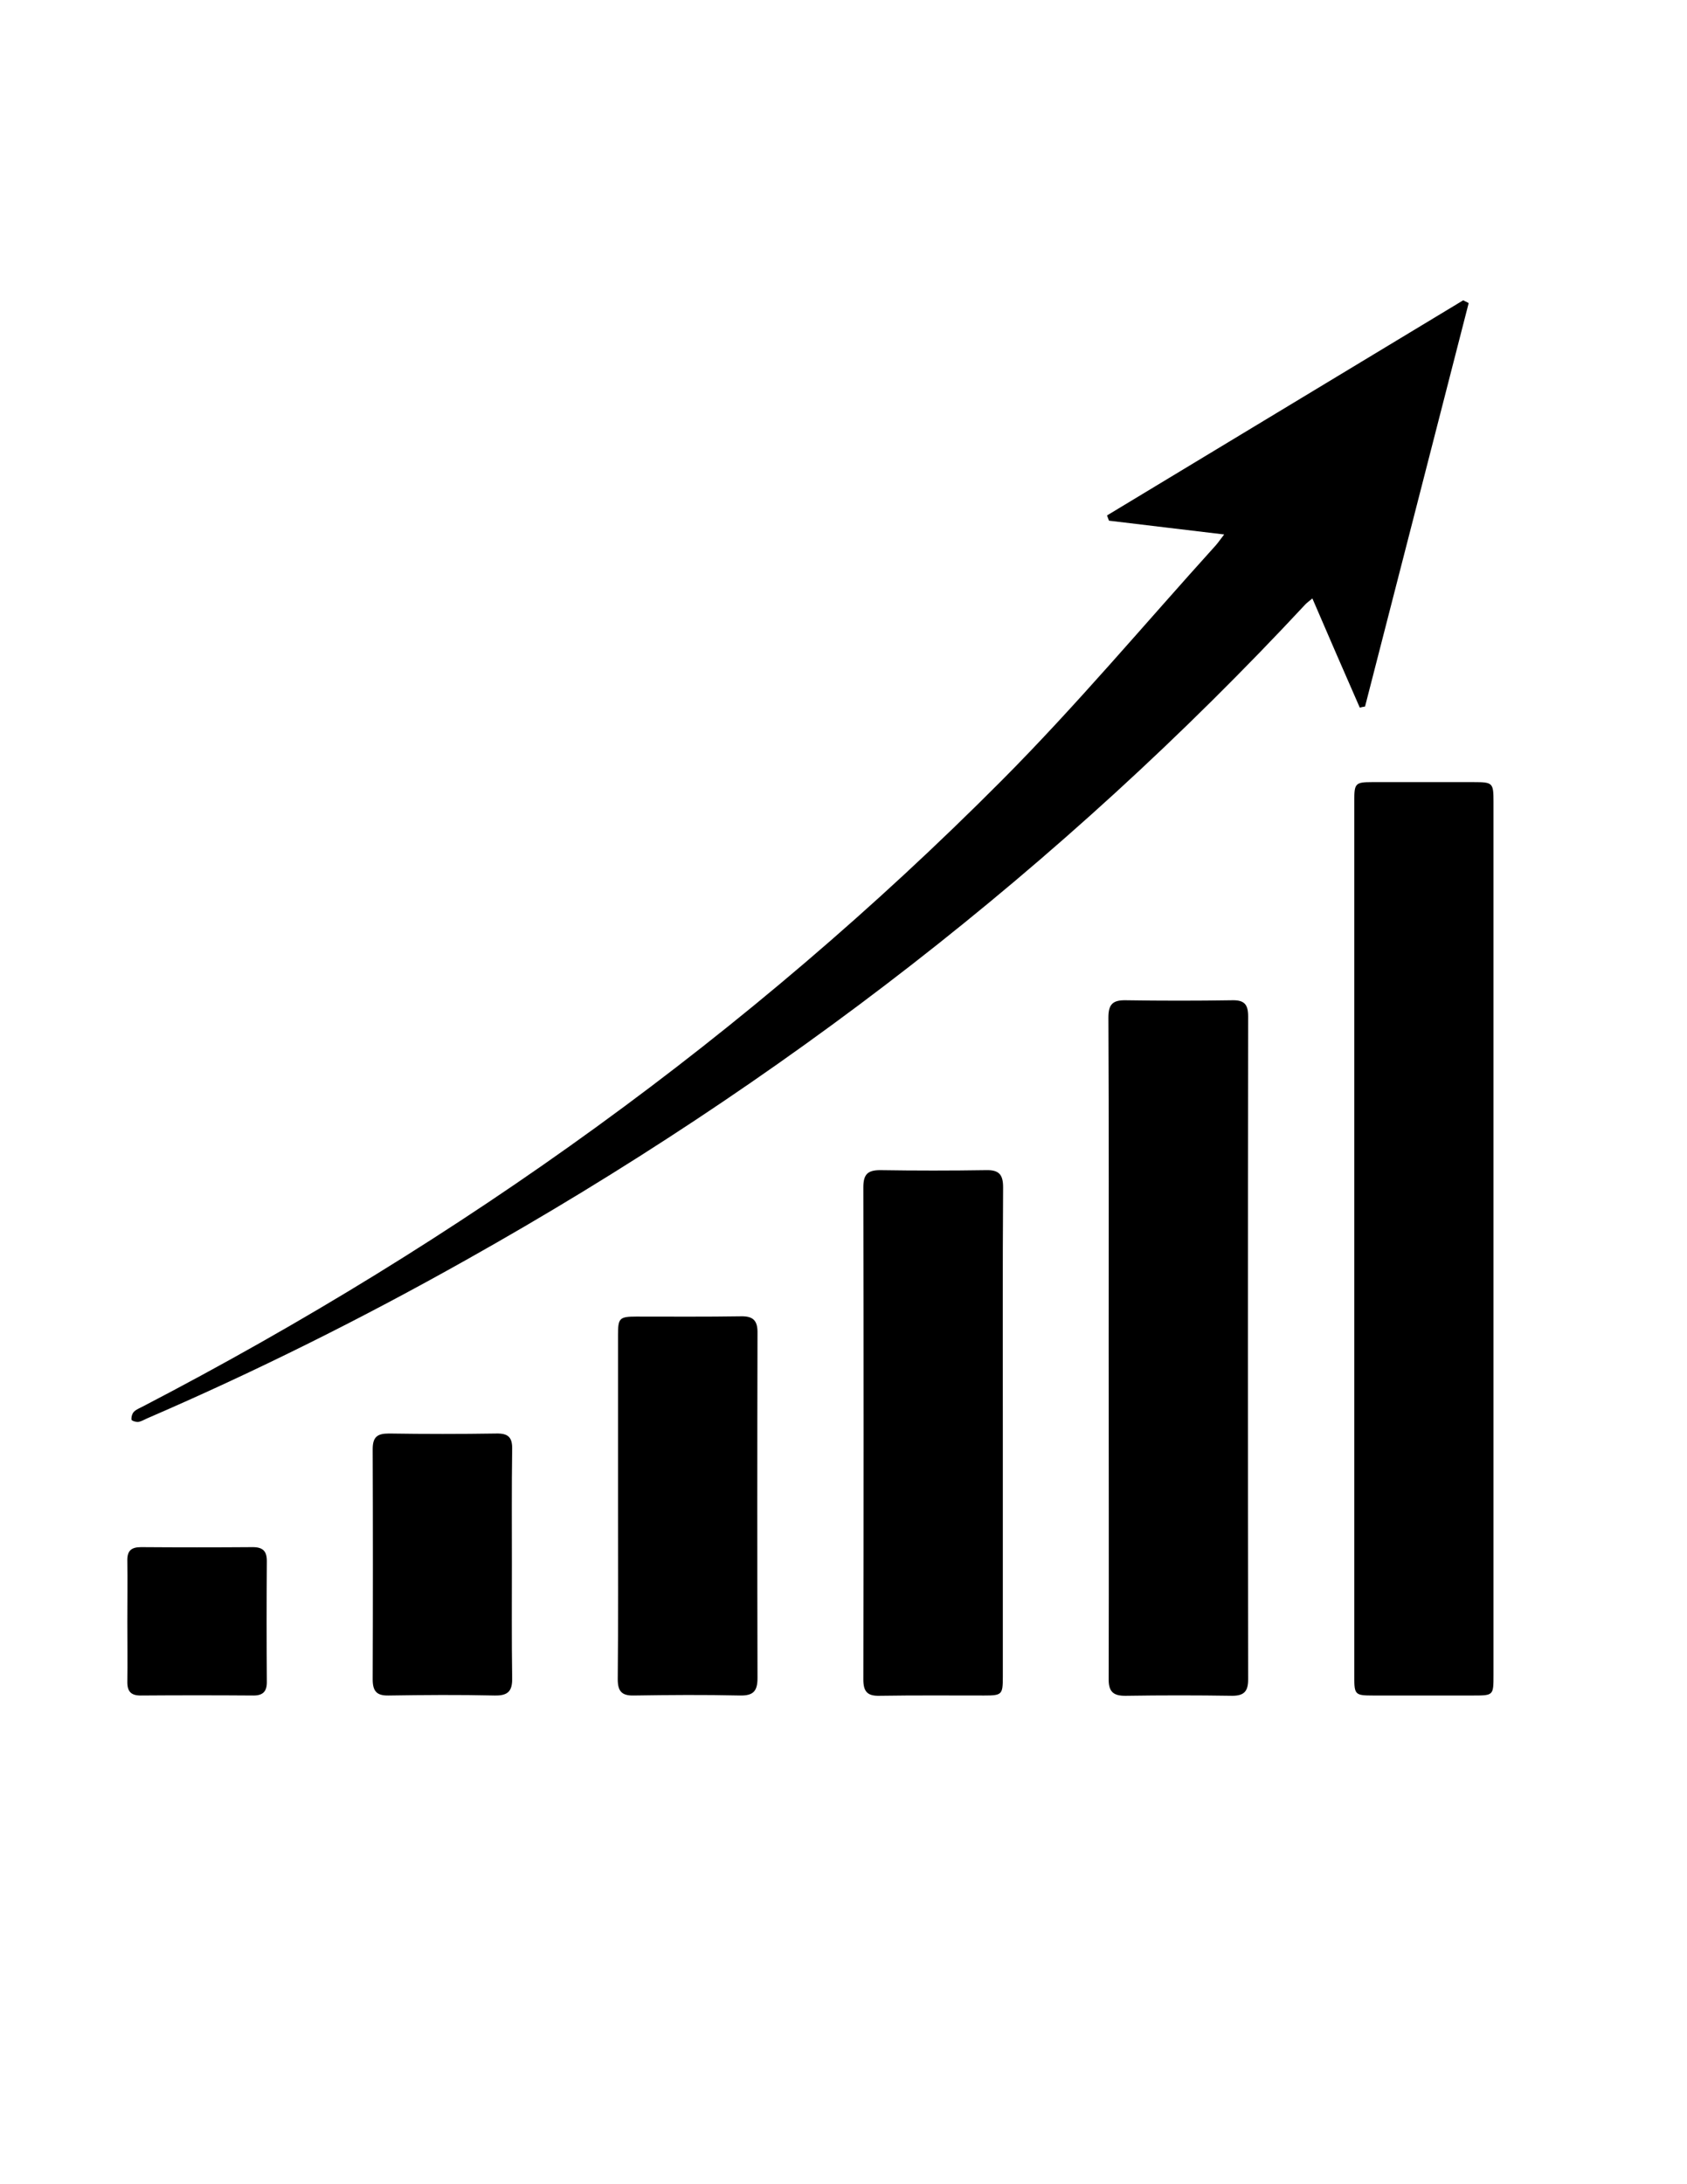 <?xml version="1.0" encoding="utf-8"?>
<!-- Generator: Adobe Illustrator 19.0.0, SVG Export Plug-In . SVG Version: 6.00 Build 0)  -->
<svg version="1.1" id="Calque_1" xmlns="http://www.w3.org/2000/svg" xmlns:xlink="http://www.w3.org/1999/xlink" x="0px" y="0px"
	 viewBox="0 0 612 792" style="enable-background:new 0 0 612 792;" xml:space="preserve">
<g>
	<path d="M532.8,109.9c-12.5,48.8-25.1,97.6-37.6,146.3c-0.6,0.1-1.3,0.2-1.9,0.4c-5.7-13-11.4-26.1-17.2-39.6
		c-1.1,0.9-1.9,1.5-2.5,2.1c-88.8,95.4-190.8,174-304.4,237.7C131.5,478,93,497.2,53.4,514.3c-1.1,0.5-2.1,1.1-3.2,1.3
		c-0.8,0.1-2.4-0.4-2.5-0.8c-0.1-0.9,0.2-2.2,0.9-2.9c0.9-0.9,2.3-1.4,3.4-2C167.2,450,271.6,375.2,363.3,283.1
		c27.1-27.2,51.9-56.8,77.7-85.3c0.9-1,1.6-2.1,3.1-4c-14.5-1.7-28.2-3.4-41.8-5c-0.2-0.6-0.5-1.3-0.7-1.9c43.1-26,86.1-52,129.2-78
		C531.5,109.2,532.2,109.6,532.8,109.9z"/>
	<path d="M541.8,449.5c0,52.6,0,105.3,0,157.9c0,7.3,0,7.4-7.2,7.4c-12.2,0-24.3,0-36.5,0c-6.5,0-6.8-0.3-6.8-6.7
		c0-84.1,0-168.2,0-252.4c0-21.8,0-43.6,0-65.5c0-6.1,0.4-6.6,6.4-6.6c12.3,0,24.7,0,37,0c6.8,0,7.1,0.3,7.1,7
		C541.8,343.6,541.8,396.5,541.8,449.5z"/>
	<path d="M402.2,488c0-39.7,0.1-79.3-0.1-119c0-4.9,1.6-6.4,6.4-6.3c12.8,0.2,25.7,0.2,38.5,0c4.3-0.1,5.8,1.4,5.8,5.8
		c-0.1,80.2-0.1,160.3,0,240.5c0,4.3-1.5,5.9-5.8,5.9c-12.8-0.2-25.7-0.2-38.5,0c-4.9,0.1-6.4-1.7-6.3-6.4
		C402.3,568.3,402.2,528.2,402.2,488z"/>
	<path d="M363.8,520c0,29.3,0,58.7,0,88c0,6.5-0.3,6.8-6.8,6.8c-12.7,0-25.3-0.1-38,0.1c-4.4,0.1-5.8-1.6-5.8-5.9
		c0.1-59.5,0.1-119,0-178.5c0-4.6,1.5-6.2,6.1-6.2c12.8,0.2,25.7,0.2,38.5,0c4.6-0.1,6.1,1.6,6.1,6.2
		C363.7,460.3,363.8,490.2,363.8,520z"/>
	<path d="M224.2,546c0-20.7,0-41.3,0-62c0-6,0.5-6.6,6.6-6.6c12.7,0,25.3,0.1,38-0.1c4.6-0.1,6.1,1.7,6,6.2
		c-0.1,41.7-0.1,83.3,0,125c0,4.8-1.6,6.4-6.4,6.3c-12.8-0.3-25.7-0.2-38.5,0c-4.4,0.1-5.8-1.6-5.8-5.9
		C224.3,588,224.2,567,224.2,546C224.2,546,224.2,546,224.2,546z"/>
	<path d="M185.7,567.1c0,13.8-0.1,27.6,0.1,41.4c0.1,4.8-1.6,6.4-6.4,6.3c-12.8-0.3-25.6-0.2-38.4,0c-4.4,0.1-5.8-1.6-5.8-5.9
		c0.1-27.8,0.1-55.6,0-83.4c0-4.5,1.7-5.7,5.9-5.7c13,0.2,26,0.2,38.9,0c4.3-0.1,5.9,1.3,5.8,5.7
		C185.6,539.5,185.7,553.3,185.7,567.1z"/>
	<path d="M46.2,588c0-7.3,0.1-14.7,0-22c-0.1-3.7,1.4-5,5-5c13.5,0.1,27,0.1,40.5,0c3.6,0,5.1,1.4,5.1,5c-0.1,14.7-0.1,29.3,0,44
		c0,3.3-1.4,4.8-4.8,4.8c-13.7-0.1-27.3-0.1-41,0c-3.4,0-4.8-1.4-4.8-4.8C46.3,602.7,46.2,595.4,46.2,588z"/>
</g>
</svg>
